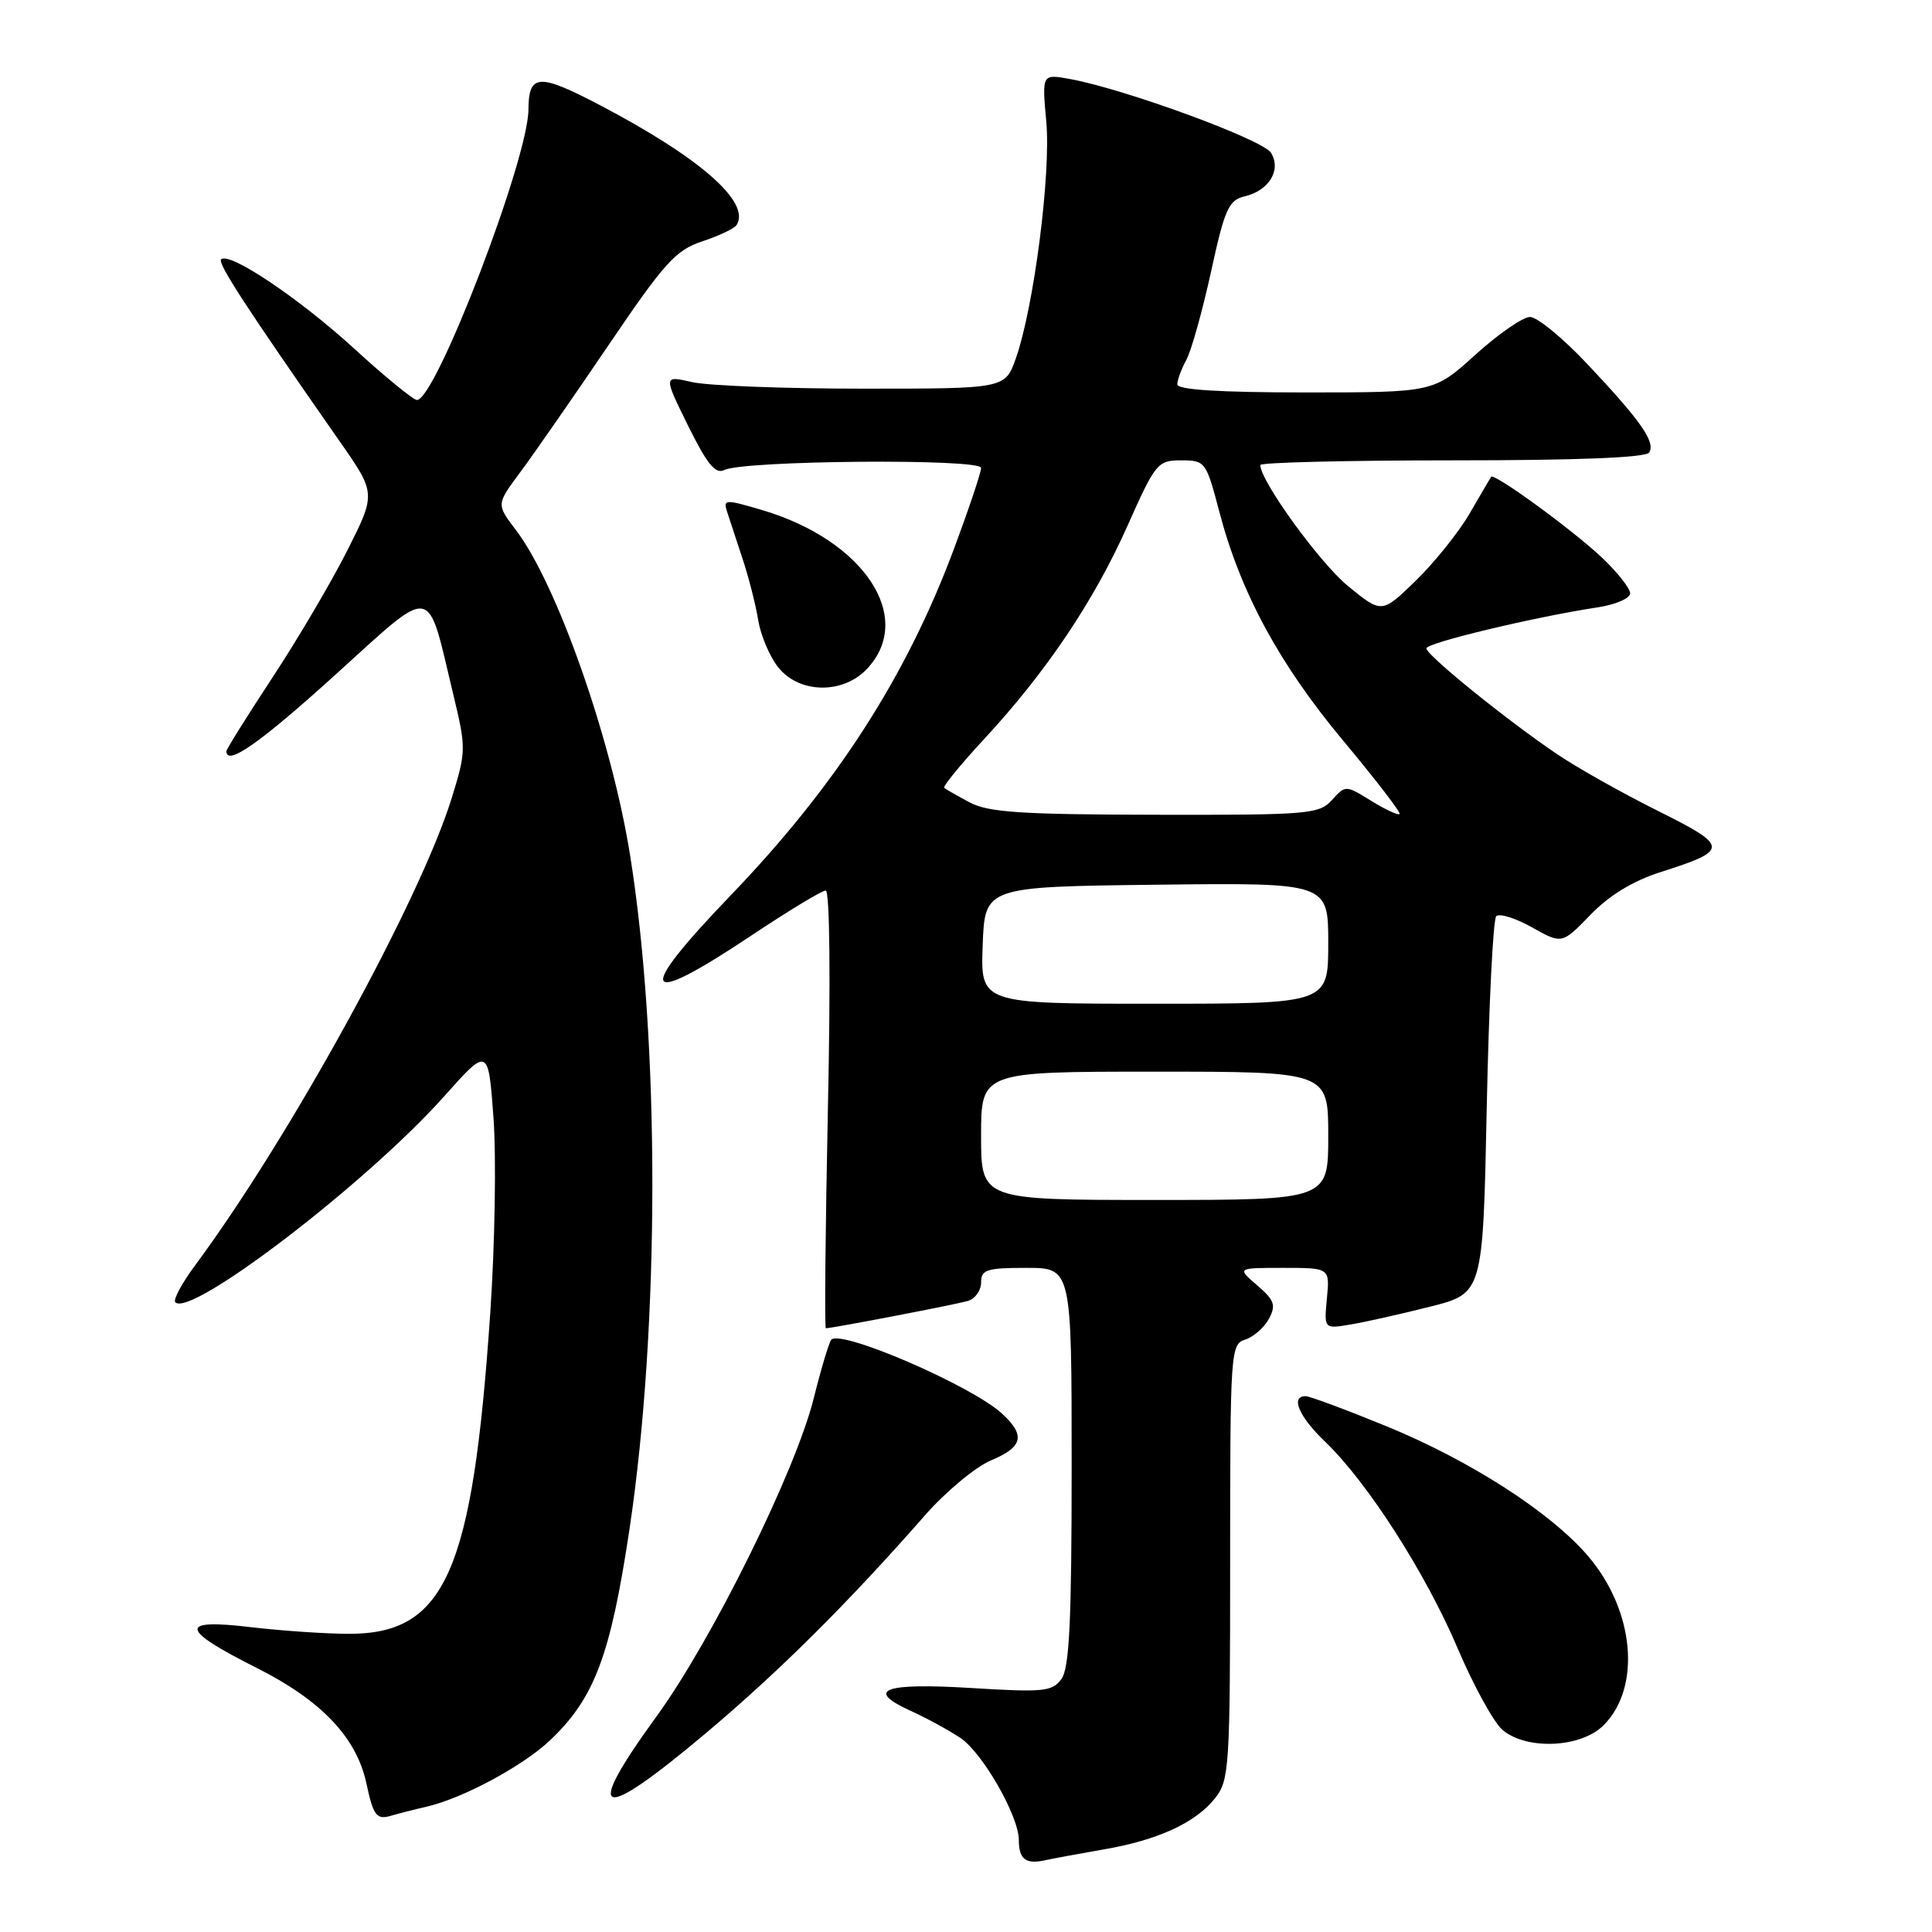 <?xml version="1.0" encoding="UTF-8" standalone="no"?>
<!DOCTYPE svg PUBLIC "-//W3C//DTD SVG 1.1//EN" "http://www.w3.org/Graphics/SVG/1.1/DTD/svg11.dtd" >
<svg xmlns="http://www.w3.org/2000/svg" xmlns:xlink="http://www.w3.org/1999/xlink" version="1.1" viewBox="0 0 256 256">
 <g >
 <path fill="currentColor"
d=" M 146.29 245.05 C 153.48 243.81 158.45 241.51 161.03 238.24 C 162.89 235.87 163.00 234.08 163.00 206.93 C 163.00 179.01 163.06 178.12 165.00 177.50 C 166.10 177.15 167.51 175.91 168.14 174.75 C 169.10 172.94 168.88 172.29 166.58 170.31 C 163.89 168.00 163.89 168.00 170.05 168.00 C 176.21 168.00 176.21 168.00 175.82 172.05 C 175.44 176.10 175.44 176.10 178.97 175.50 C 180.91 175.18 185.65 174.11 189.50 173.14 C 196.50 171.37 196.50 171.37 197.00 146.77 C 197.28 133.24 197.84 121.82 198.26 121.40 C 198.68 120.99 200.81 121.65 203.00 122.88 C 206.97 125.11 206.97 125.11 210.74 121.22 C 213.22 118.65 216.36 116.73 220.00 115.57 C 229.17 112.64 229.15 112.17 219.65 107.43 C 214.99 105.11 209.00 101.74 206.34 99.94 C 199.60 95.39 189.00 86.80 189.00 85.91 C 189.00 85.18 203.46 81.72 211.75 80.47 C 214.09 80.11 216.00 79.28 216.00 78.62 C 216.00 77.95 214.31 75.82 212.25 73.87 C 208.33 70.18 197.97 62.63 197.58 63.18 C 197.46 63.36 196.19 65.53 194.76 68.00 C 193.33 70.47 190.12 74.48 187.63 76.91 C 183.10 81.32 183.10 81.32 178.61 77.65 C 174.86 74.57 167.00 63.73 167.00 61.62 C 167.00 61.28 178.45 61.00 192.44 61.00 C 209.04 61.00 218.11 60.64 218.53 59.96 C 219.38 58.57 217.43 55.77 210.34 48.25 C 207.11 44.81 203.68 42.00 202.74 42.00 C 201.79 42.00 198.54 44.25 195.50 47.00 C 189.98 52.00 189.98 52.00 172.99 52.00 C 161.63 52.00 156.00 51.65 156.00 50.93 C 156.00 50.35 156.54 48.89 157.20 47.68 C 157.85 46.48 159.32 41.24 160.46 36.04 C 162.28 27.68 162.80 26.52 164.92 26.02 C 168.16 25.25 169.81 22.53 168.42 20.25 C 167.36 18.51 149.07 11.80 141.78 10.47 C 138.06 9.79 138.06 9.79 138.64 16.14 C 139.27 23.03 136.99 40.74 134.60 47.50 C 133.18 51.50 133.18 51.50 114.34 51.50 C 103.98 51.50 93.79 51.11 91.70 50.63 C 87.90 49.76 87.90 49.76 91.17 56.40 C 93.70 61.51 94.80 62.87 95.97 62.28 C 98.52 61.00 130.00 60.74 130.00 62.00 C 130.00 62.60 128.37 67.46 126.38 72.79 C 120.08 89.68 110.76 104.14 96.80 118.66 C 84.05 131.93 84.95 133.70 99.50 124.00 C 104.45 120.70 108.91 118.00 109.41 118.00 C 109.95 118.00 110.07 129.81 109.70 147.00 C 109.37 162.95 109.24 176.00 109.43 176.00 C 110.28 176.00 126.68 172.85 128.25 172.38 C 129.21 172.10 130.00 171.00 130.00 169.93 C 130.00 168.24 130.74 168.00 136.00 168.00 C 142.00 168.00 142.00 168.00 142.00 194.31 C 142.00 214.86 141.70 221.02 140.65 222.47 C 139.42 224.15 138.29 224.26 128.70 223.67 C 117.05 222.96 114.54 223.91 120.70 226.71 C 122.79 227.66 125.75 229.28 127.28 230.30 C 130.21 232.28 135.00 240.65 135.00 243.80 C 135.00 246.33 135.90 247.05 138.40 246.51 C 139.55 246.26 143.11 245.60 146.29 245.05 Z  M 56.50 239.40 C 61.30 238.30 69.22 234.05 72.84 230.64 C 78.77 225.05 80.90 219.39 83.43 202.50 C 87.42 175.73 87.45 137.99 83.48 113.26 C 81.03 97.95 73.78 77.33 68.35 70.22 C 65.77 66.83 65.77 66.83 68.87 62.66 C 70.58 60.37 75.82 52.83 80.52 45.90 C 88.07 34.76 89.52 33.15 93.08 31.97 C 95.29 31.24 97.33 30.27 97.61 29.81 C 99.49 26.78 92.74 20.87 79.43 13.90 C 71.36 9.68 70.05 9.76 70.02 14.54 C 69.97 21.16 57.74 53.00 55.25 53.00 C 54.77 53.00 51.03 49.94 46.94 46.20 C 39.62 39.51 30.36 33.30 29.30 34.37 C 28.80 34.87 32.60 40.71 44.98 58.44 C 49.83 65.38 49.83 65.38 46.02 72.94 C 43.92 77.10 39.46 84.68 36.10 89.78 C 32.75 94.88 30.00 99.27 30.00 99.53 C 30.00 101.57 34.42 98.48 44.38 89.46 C 57.71 77.40 56.51 77.21 60.04 91.93 C 61.78 99.16 61.77 99.52 59.87 105.70 C 55.66 119.32 38.38 150.79 25.80 167.74 C 24.07 170.08 22.91 172.25 23.23 172.56 C 25.28 174.61 48.51 156.83 58.77 145.36 C 64.70 138.71 64.70 138.71 65.39 148.11 C 65.77 153.27 65.58 164.93 64.96 174.00 C 62.62 208.34 59.01 216.52 46.18 216.49 C 43.06 216.48 37.24 216.08 33.25 215.61 C 23.60 214.45 23.79 215.87 34.00 221.00 C 42.58 225.31 47.25 230.23 48.55 236.31 C 49.48 240.62 49.89 241.16 51.83 240.59 C 52.75 240.32 54.85 239.78 56.50 239.40 Z  M 93.56 229.63 C 103.24 221.48 112.37 212.41 122.56 200.79 C 125.32 197.65 129.25 194.38 131.29 193.52 C 135.56 191.74 135.92 190.19 132.75 187.29 C 128.75 183.62 111.51 176.16 110.16 177.51 C 109.87 177.80 108.82 181.28 107.83 185.26 C 105.41 194.95 94.38 217.27 86.98 227.45 C 77.16 240.96 79.27 241.66 93.56 229.63 Z  M 212.48 228.61 C 217.52 223.57 216.58 213.37 210.41 206.17 C 205.48 200.40 194.80 193.53 183.75 189.00 C 178.38 186.80 173.54 185.00 173.00 185.00 C 170.95 185.00 172.12 187.72 175.60 191.05 C 181.19 196.40 188.92 208.46 193.16 218.44 C 195.28 223.42 197.96 228.29 199.12 229.25 C 202.35 231.93 209.50 231.59 212.48 228.61 Z  M 114.89 88.62 C 121.26 81.84 114.51 71.61 101.03 67.60 C 96.10 66.14 95.81 66.15 96.33 67.77 C 96.64 68.72 97.56 71.53 98.38 74.00 C 99.20 76.47 100.14 80.14 100.46 82.15 C 100.79 84.16 101.97 86.97 103.10 88.40 C 105.87 91.92 111.69 92.03 114.89 88.62 Z  M 130.00 150.50 C 130.00 142.00 130.00 142.00 153.00 142.00 C 176.00 142.00 176.00 142.00 176.00 150.50 C 176.00 159.00 176.00 159.00 153.00 159.00 C 130.00 159.00 130.00 159.00 130.00 150.50 Z  M 130.21 125.25 C 130.50 117.50 130.50 117.50 153.25 117.23 C 176.00 116.96 176.00 116.96 176.00 124.98 C 176.00 133.00 176.00 133.00 152.96 133.00 C 129.92 133.00 129.92 133.00 130.21 125.25 Z  M 128.50 106.33 C 126.85 105.45 125.33 104.58 125.11 104.40 C 124.90 104.21 127.29 101.29 130.42 97.91 C 138.63 89.05 144.96 79.63 149.39 69.69 C 153.11 61.34 153.39 61.00 156.52 61.00 C 159.70 61.00 159.82 61.16 161.55 67.75 C 164.36 78.48 169.50 87.98 177.96 98.12 C 182.27 103.28 185.64 107.66 185.45 107.86 C 185.26 108.06 183.57 107.28 181.70 106.12 C 178.30 104.02 178.29 104.02 176.49 106.01 C 174.80 107.88 173.41 108.00 153.10 107.96 C 135.32 107.93 130.97 107.64 128.50 106.33 Z "/>
</g>
</svg>